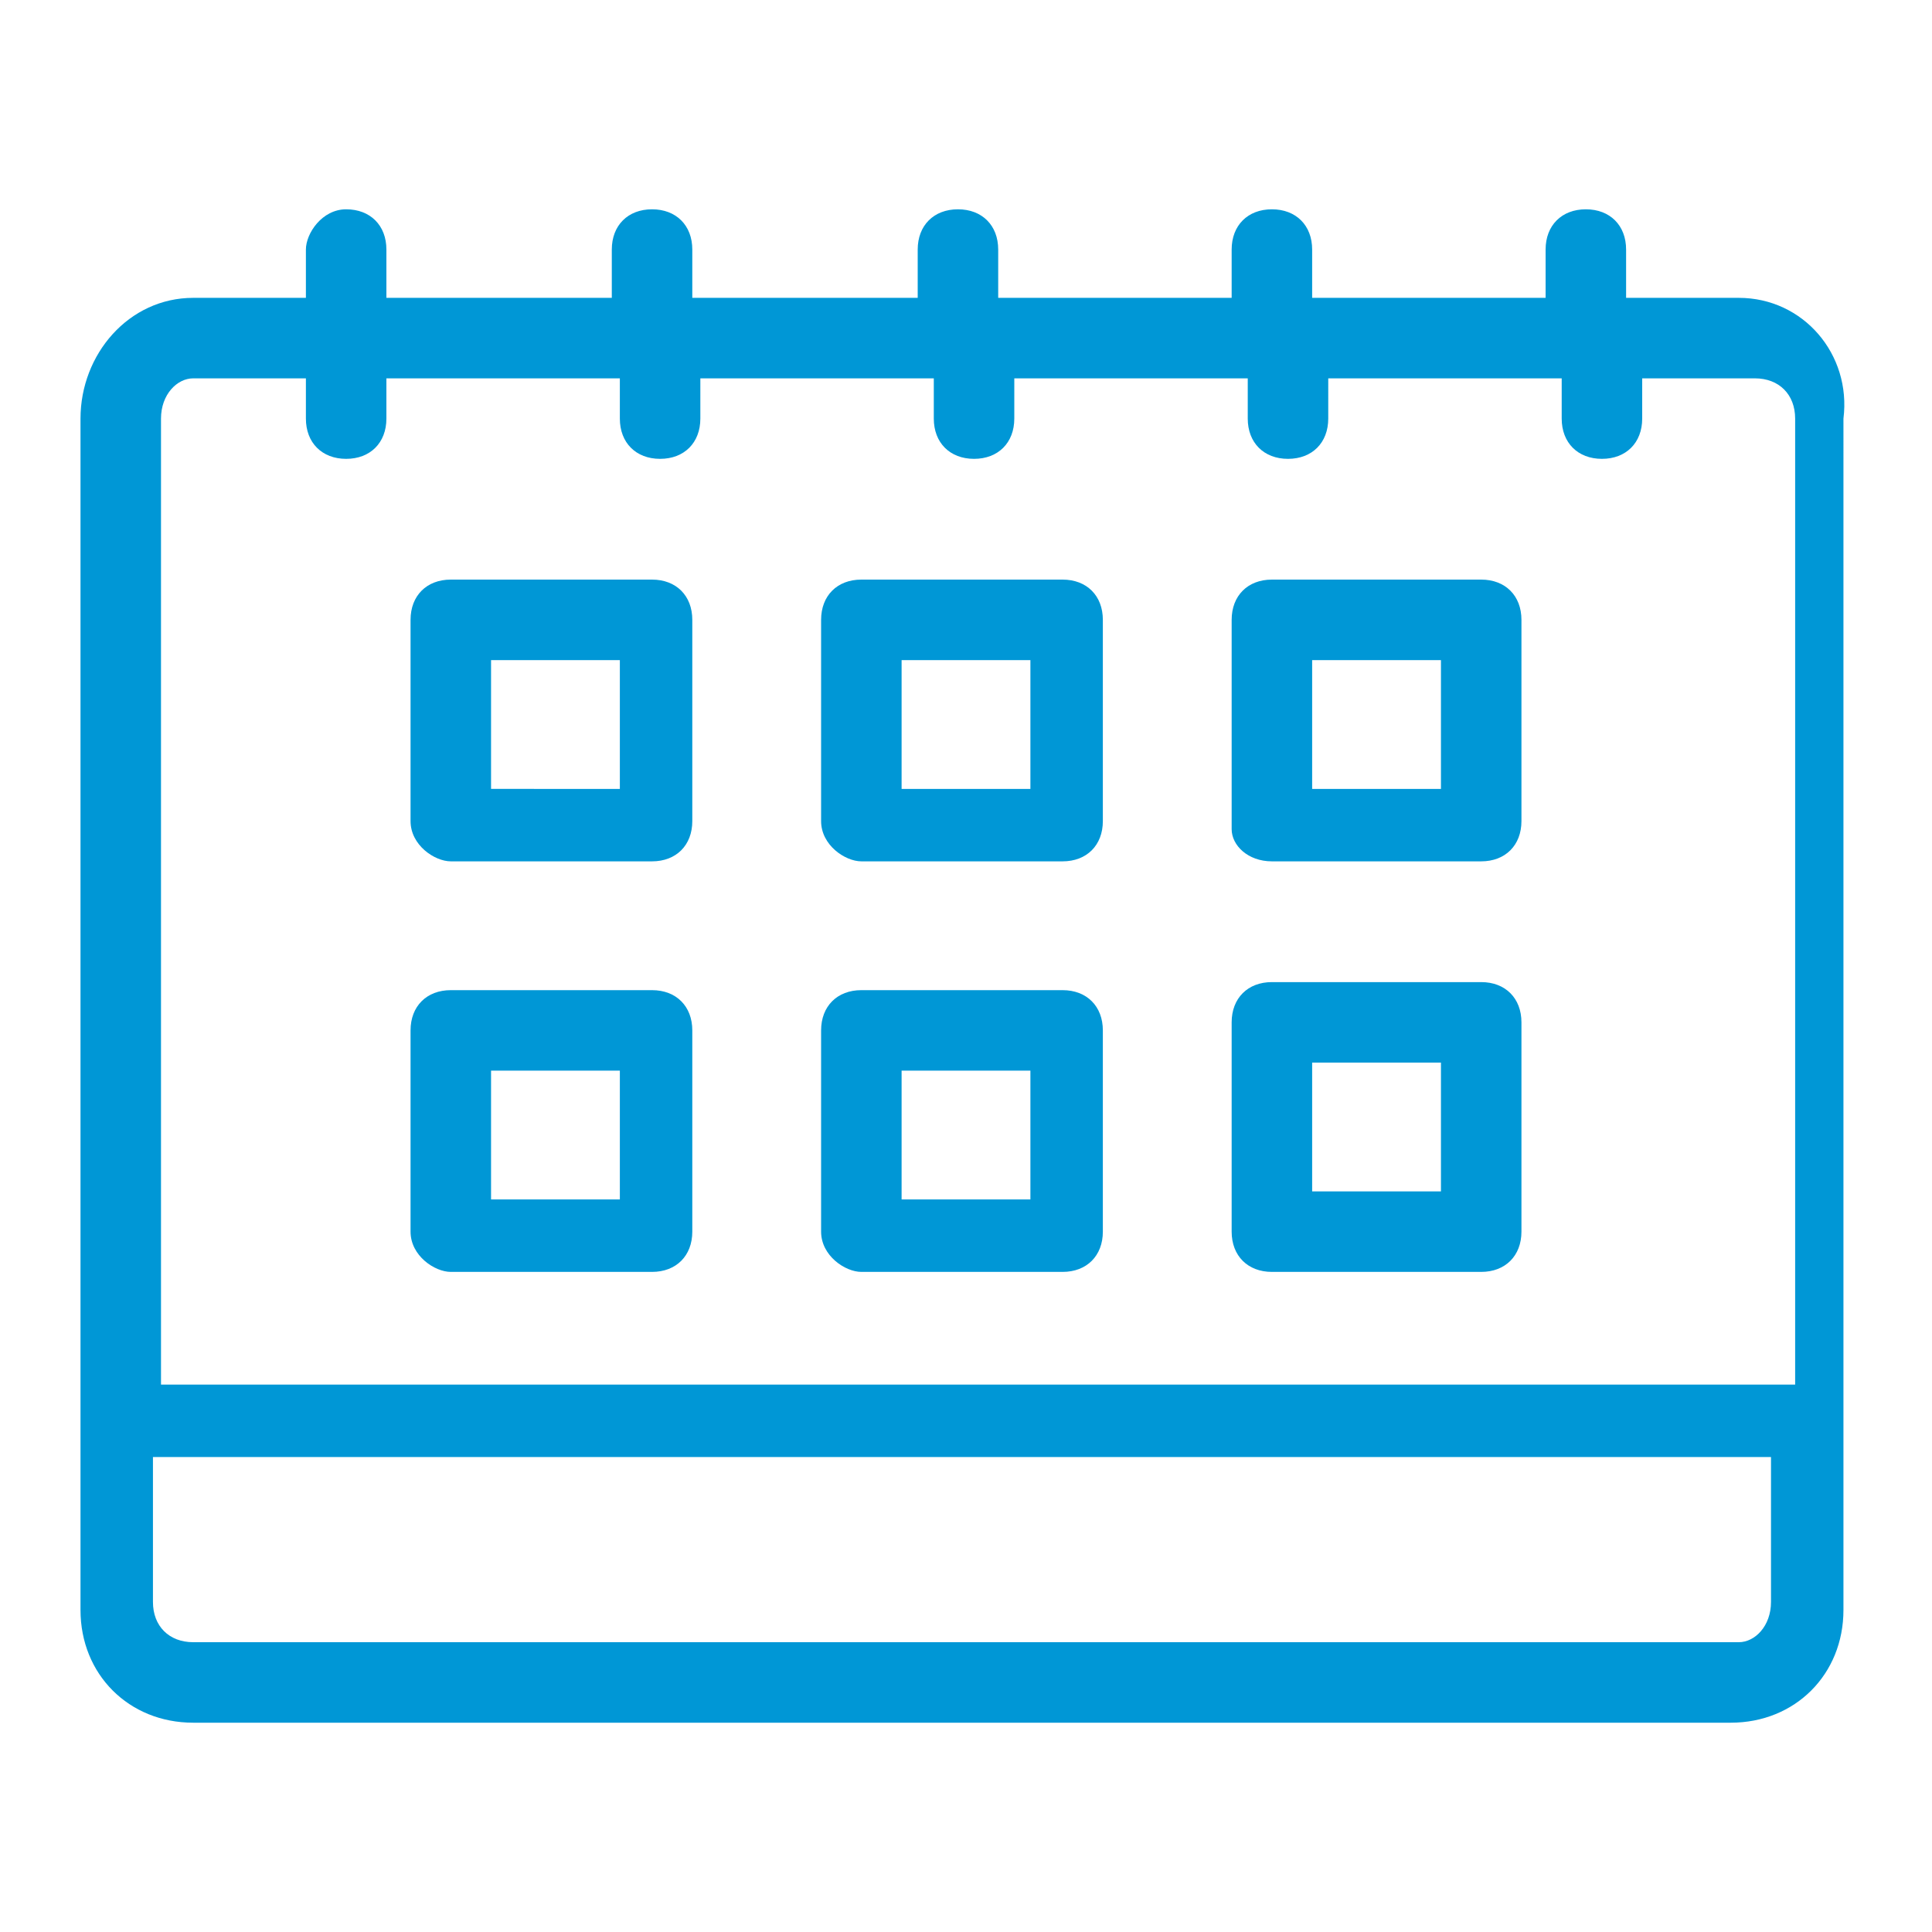 <?xml version="1.0" encoding="utf-8"?>
<!-- Generator: Adobe Illustrator 22.1.0, SVG Export Plug-In . SVG Version: 6.00 Build 0)  -->
<svg version="1.1" id="Layer_1" xmlns="http://www.w3.org/2000/svg" xmlns:xlink="http://www.w3.org/1999/xlink" x="0px" y="0px"
	 viewBox="0 0 24 24" style="enable-background:new 0 0 24 24;" xml:space="preserve">
<style type="text/css">
	.st0{fill:none;}
	.st1{fill:#0097D6;}
</style>
<g>
	<rect class="st0" width="24" height="24"/>
</g>
<g>
	<path class="st1" d="M21.6,3.7h-1.4V3.1c0-0.3-0.2-0.5-0.5-0.5s-0.5,0.2-0.5,0.5v0.6h-2.9V3.1c0-0.3-0.2-0.5-0.5-0.5
		s-0.5,0.2-0.5,0.5v0.6h-2.9V3.1c0-0.3-0.2-0.5-0.5-0.5c-0.3,0-0.5,0.2-0.5,0.5v0.6H8.6V3.1c0-0.3-0.2-0.5-0.5-0.5
		c-0.3,0-0.5,0.2-0.5,0.5v0.6H4.8V3.1c0-0.3-0.2-0.5-0.5-0.5C4,2.6,3.8,2.9,3.8,3.1v0.6H2.4C1.6,3.7,1,4.4,1,5.2v14.8
		c0,0.8,0.6,1.4,1.4,1.4h19.1c0.8,0,1.4-0.6,1.4-1.4V5.2C23,4.4,22.4,3.7,21.6,3.7z M2.4,4.7h1.4v0.5c0,0.3,0.2,0.5,0.5,0.5
		c0.3,0,0.5-0.2,0.5-0.5V4.7h2.9v0.5c0,0.3,0.2,0.5,0.5,0.5c0.3,0,0.5-0.2,0.5-0.5V4.7h2.9v0.5c0,0.3,0.2,0.5,0.5,0.5
		c0.3,0,0.5-0.2,0.5-0.5V4.7h2.9v0.5c0,0.3,0.2,0.5,0.5,0.5s0.5-0.2,0.5-0.5V4.7h2.9v0.5c0,0.3,0.2,0.5,0.5,0.5s0.5-0.2,0.5-0.5V4.7
		h1.4c0.3,0,0.5,0.2,0.5,0.5v12H2v-12C2,4.9,2.2,4.7,2.4,4.7z M21.6,20.4H2.4c-0.3,0-0.5-0.2-0.5-0.5v-1.8H22v1.8
		C22,20.2,21.8,20.4,21.6,20.4z"/>
	<path class="st1" d="M5.6,10.7h2.5c0.3,0,0.5-0.2,0.5-0.5V7.7c0-0.3-0.2-0.5-0.5-0.5H5.6c-0.3,0-0.5,0.2-0.5,0.5v2.5
		C5.1,10.5,5.4,10.7,5.6,10.7z M6.1,8.2h1.6v1.6H6.1V8.2z"/>
	<path class="st1" d="M10.7,10.7h2.5c0.3,0,0.5-0.2,0.5-0.5V7.7c0-0.3-0.2-0.5-0.5-0.5h-2.5c-0.3,0-0.5,0.2-0.5,0.5v2.5
		C10.2,10.5,10.5,10.7,10.7,10.7z M11.2,8.2h1.6v1.6h-1.6V8.2z"/>
	<path class="st1" d="M15.8,10.7h2.6c0.3,0,0.5-0.2,0.5-0.5V7.7c0-0.3-0.2-0.5-0.5-0.5h-2.6c-0.3,0-0.5,0.2-0.5,0.5v2.6
		C15.3,10.5,15.5,10.7,15.8,10.7z M16.3,8.2h1.6v1.6h-1.6V8.2z"/>
	<path class="st1" d="M5.6,15.8h2.5c0.3,0,0.5-0.2,0.5-0.5v-2.5c0-0.3-0.2-0.5-0.5-0.5H5.6c-0.3,0-0.5,0.2-0.5,0.5v2.5
		C5.1,15.6,5.4,15.8,5.6,15.8z M6.1,13.3h1.6v1.6H6.1V13.3z"/>
	<path class="st1" d="M10.7,15.8h2.5c0.3,0,0.5-0.2,0.5-0.5v-2.5c0-0.3-0.2-0.5-0.5-0.5h-2.5c-0.3,0-0.5,0.2-0.5,0.5v2.5
		C10.2,15.6,10.5,15.8,10.7,15.8z M11.2,13.3h1.6v1.6h-1.6V13.3z"/>
	<path class="st1" d="M15.8,15.8h2.6c0.3,0,0.5-0.2,0.5-0.5v-2.6c0-0.3-0.2-0.5-0.5-0.5h-2.6c-0.3,0-0.5,0.2-0.5,0.5v2.6
		C15.3,15.6,15.5,15.8,15.8,15.8z M16.3,13.2h1.6v1.6h-1.6V13.2z"/>
</g>
</svg>
